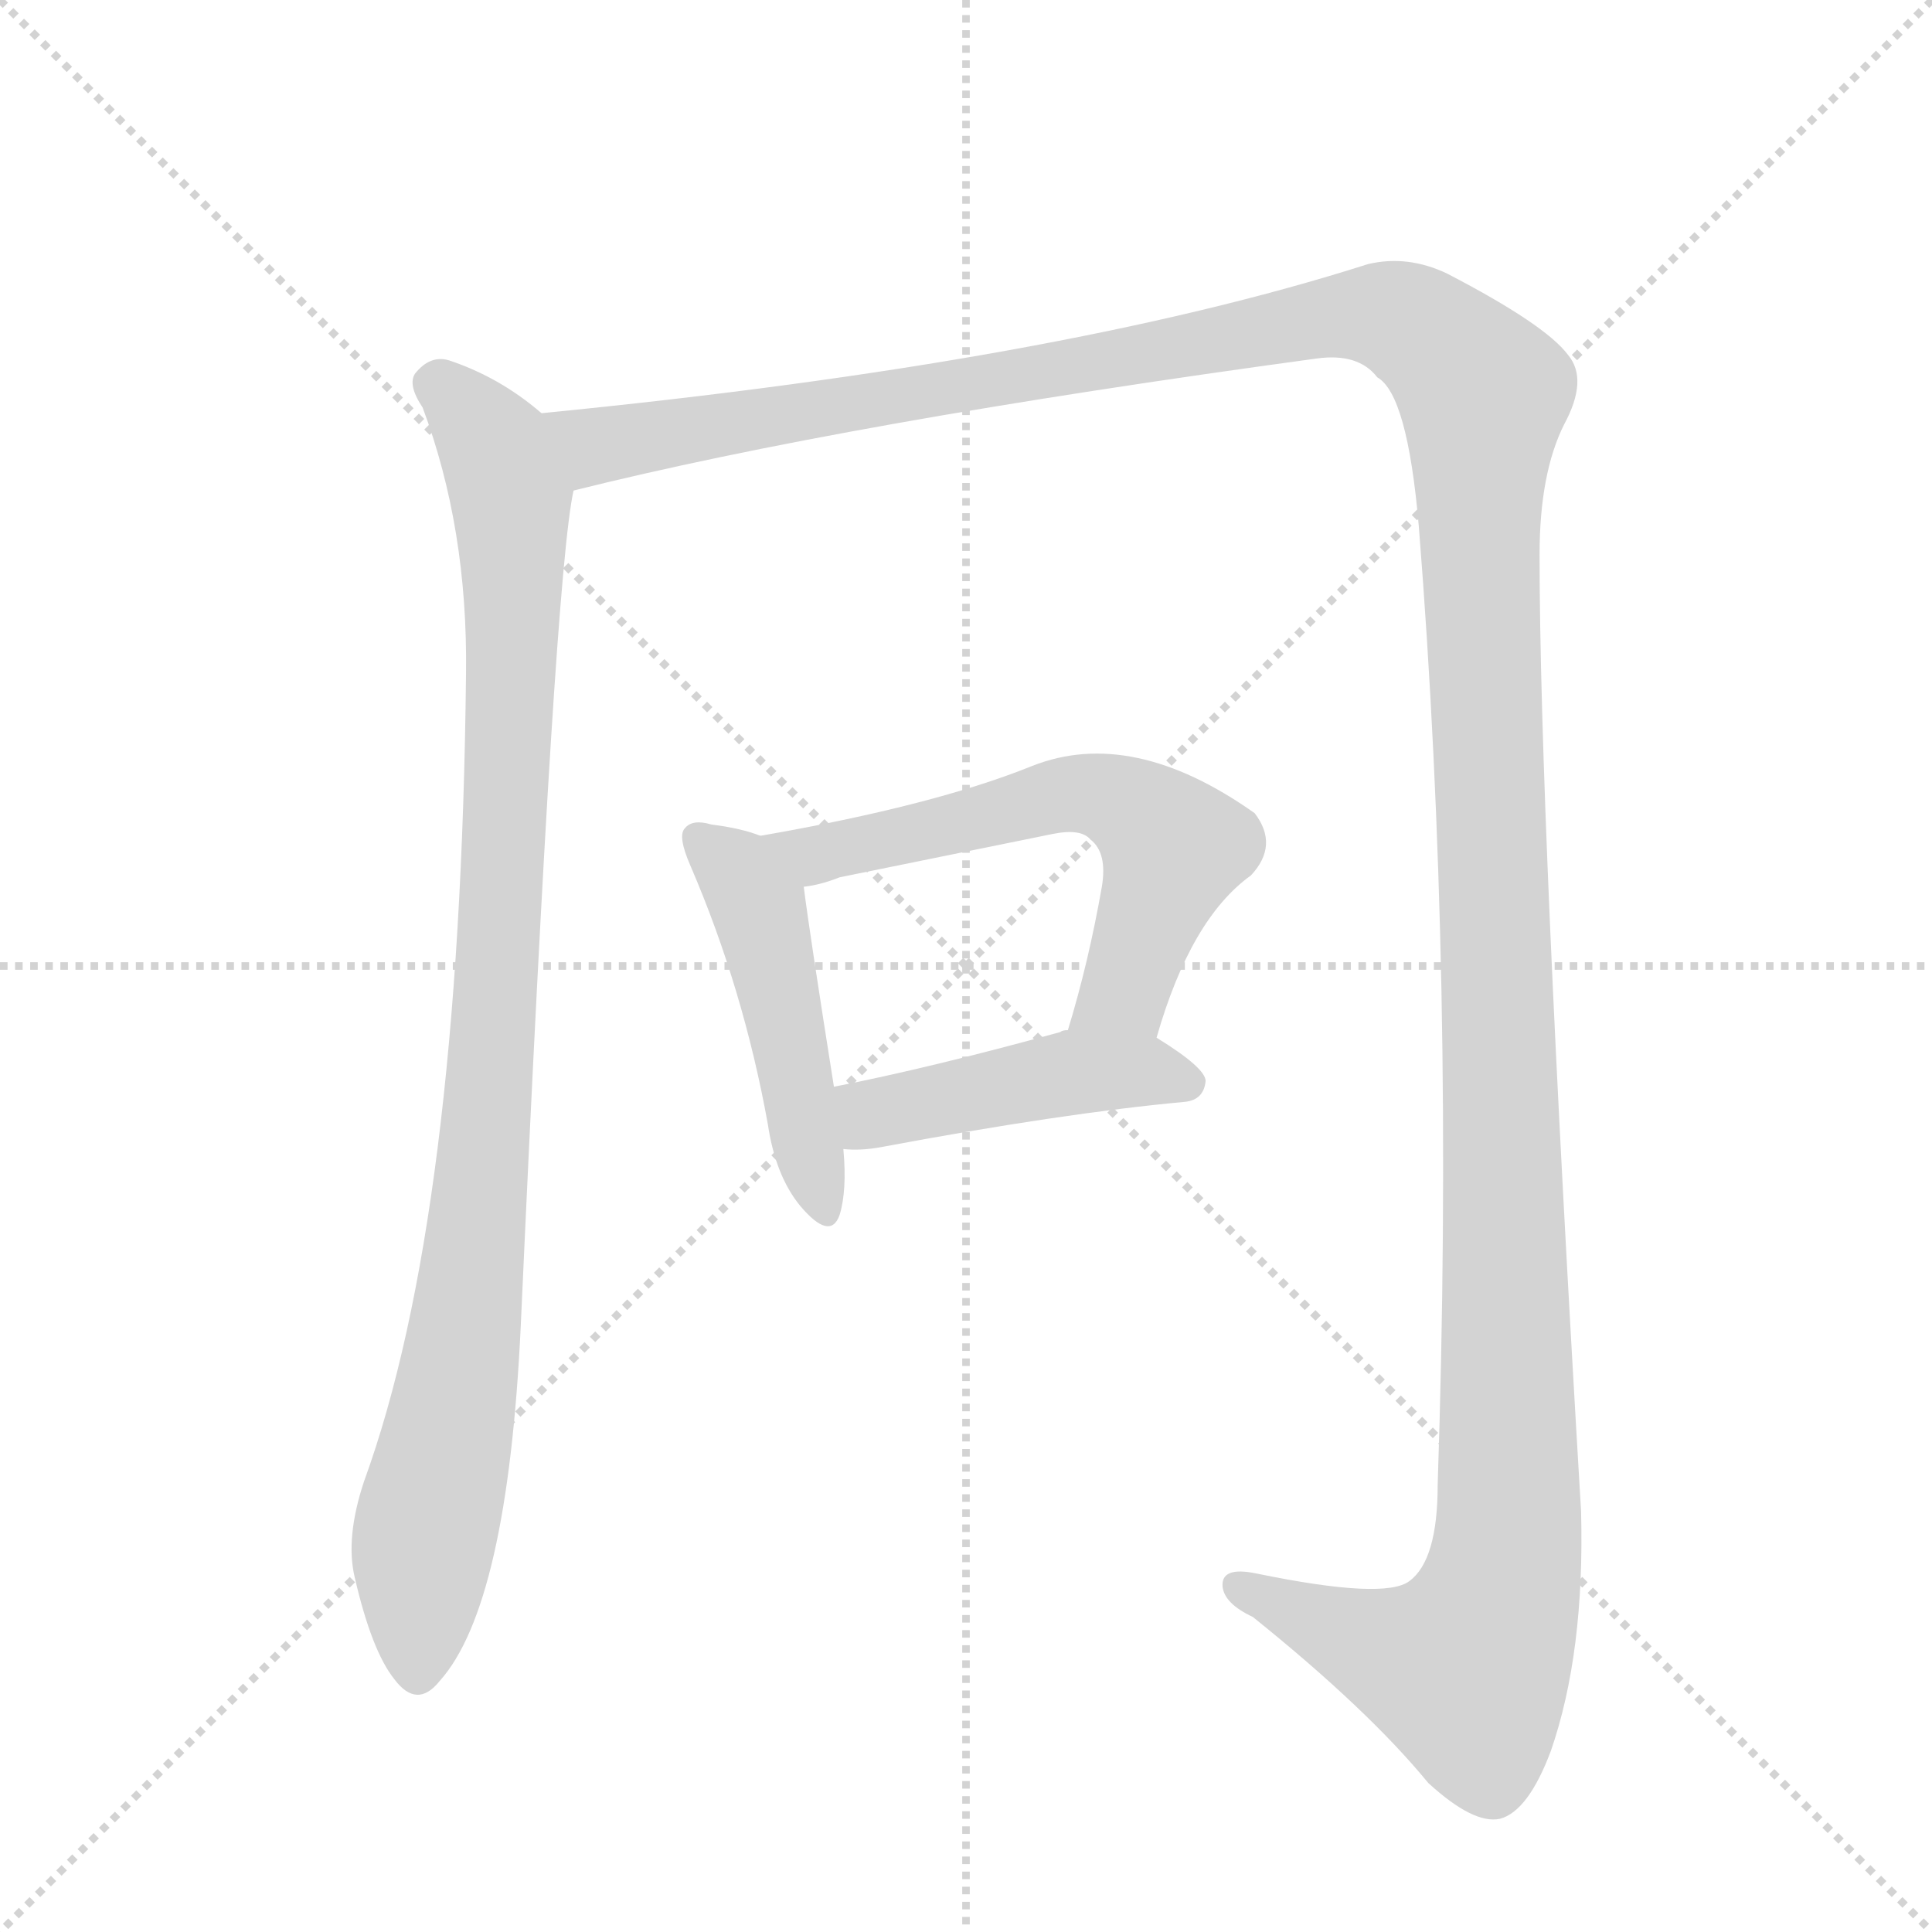 <svg version="1.1" viewBox="0 0 1024 1024" xmlns="http://www.w3.org/2000/svg">
  <g stroke="lightgray" stroke-dasharray="1,1" stroke-width="1" transform="scale(4, 4)">
    <line x1="0" y1="0" x2="256" y2="256"></line>
    <line x1="256" y1="0" x2="0" y2="256"></line>
    <line x1="128" y1="0" x2="128" y2="256"></line>
    <line x1="0" y1="128" x2="256" y2="128"></line>
  </g>
  <g transform="scale(1, -1) translate(0, -848)">
    <style type="text/css">
      
        @keyframes keyframes0 {
          from {
            stroke: blue;
            stroke-dashoffset: 955;
            stroke-width: 128;
          }
          76% {
            animation-timing-function: step-end;
            stroke: blue;
            stroke-dashoffset: 0;
            stroke-width: 128;
          }
          to {
            stroke: black;
            stroke-width: 1024;
          }
        }
        #make-me-a-hanzi-animation-0 {
          animation: keyframes0 1.027s both;
          animation-delay: 0s;
          animation-timing-function: linear;
        }
      
        @keyframes keyframes1 {
          from {
            stroke: blue;
            stroke-dashoffset: 1579;
            stroke-width: 128;
          }
          84% {
            animation-timing-function: step-end;
            stroke: blue;
            stroke-dashoffset: 0;
            stroke-width: 128;
          }
          to {
            stroke: black;
            stroke-width: 1024;
          }
        }
        #make-me-a-hanzi-animation-1 {
          animation: keyframes1 1.535s both;
          animation-delay: 1.027s;
          animation-timing-function: linear;
        }
      
        @keyframes keyframes2 {
          from {
            stroke: blue;
            stroke-dashoffset: 466;
            stroke-width: 128;
          }
          60% {
            animation-timing-function: step-end;
            stroke: blue;
            stroke-dashoffset: 0;
            stroke-width: 128;
          }
          to {
            stroke: black;
            stroke-width: 1024;
          }
        }
        #make-me-a-hanzi-animation-2 {
          animation: keyframes2 0.629s both;
          animation-delay: 2.562s;
          animation-timing-function: linear;
        }
      
        @keyframes keyframes3 {
          from {
            stroke: blue;
            stroke-dashoffset: 589;
            stroke-width: 128;
          }
          66% {
            animation-timing-function: step-end;
            stroke: blue;
            stroke-dashoffset: 0;
            stroke-width: 128;
          }
          to {
            stroke: black;
            stroke-width: 1024;
          }
        }
        #make-me-a-hanzi-animation-3 {
          animation: keyframes3 0.729s both;
          animation-delay: 3.191s;
          animation-timing-function: linear;
        }
      
        @keyframes keyframes4 {
          from {
            stroke: blue;
            stroke-dashoffset: 443;
            stroke-width: 128;
          }
          59% {
            animation-timing-function: step-end;
            stroke: blue;
            stroke-dashoffset: 0;
            stroke-width: 128;
          }
          to {
            stroke: black;
            stroke-width: 1024;
          }
        }
        #make-me-a-hanzi-animation-4 {
          animation: keyframes4 0.611s both;
          animation-delay: 3.921s;
          animation-timing-function: linear;
        }
      
    </style>
    
      <path d="M 287 629 Q 265 648 238 657 Q 228 660 220 650 Q 216 644 224 632 Q 248 568 247 491 Q 244 203 193 63 Q 183 33 188 12 Q 197 -27 209 -42 Q 221 -58 233 -43 Q 269 -3 276 145 Q 294 544 304 588 C 308 614 308 614 287 629 Z" fill="lightgray"></path>
    
      <path d="M 304 588 Q 448 624 698 658 Q 720 661 730 648 Q 746 639 752 569 Q 771 331 762 61 Q 762 21 747 10 Q 734 0 666 14 Q 647 18 648 7 Q 649 -2 664 -9 Q 725 -58 757 -97 Q 781 -119 795 -116 Q 810 -112 822 -80 Q 840 -28 838 47 Q 816 417 816 554 Q 816 597 829 623 Q 842 647 831 660 Q 819 676 767 703 Q 746 713 725 708 Q 562 656 287 629 C 257 626 275 581 304 588 Z" fill="lightgray"></path>
    
      <path d="M 403 405 Q 393 409 377 411 Q 367 414 363 409 Q 359 405 366 389 Q 394 324 407 252 Q 411 225 424 209 Q 440 190 445 204 Q 449 217 447 239 L 442 272 Q 429 354 426 378 C 423 398 423 398 403 405 Z" fill="lightgray"></path>
    
      <path d="M 613 298 Q 631 361 663 384 Q 678 400 665 417 Q 600 463 547 442 Q 495 421 403 405 C 373 400 397 372 426 378 Q 435 379 445 383 L 558 406 Q 573 409 578 403 Q 587 396 584 378 Q 577 338 566 302 C 558 273 604 269 613 298 Z" fill="lightgray"></path>
    
      <path d="M 447 239 Q 456 238 467 240 Q 563 258 628 264 Q 638 265 639 275 Q 639 282 613 298 L 566 302 Q 563 302 562 301 Q 493 282 442 272 C 413 266 417 240 447 239 Z" fill="lightgray"></path>
    
    
      <clipPath id="make-me-a-hanzi-clip-0">
        <path d="M 287 629 Q 265 648 238 657 Q 228 660 220 650 Q 216 644 224 632 Q 248 568 247 491 Q 244 203 193 63 Q 183 33 188 12 Q 197 -27 209 -42 Q 221 -58 233 -43 Q 269 -3 276 145 Q 294 544 304 588 C 308 614 308 614 287 629 Z"></path>
      </clipPath>
      <path clip-path="url(#make-me-a-hanzi-clip-0)" d="M 231 645 L 263 610 L 270 587 L 272 507 L 256 214 L 224 28 L 221 -37" fill="none" id="make-me-a-hanzi-animation-0" stroke-dasharray="827 1654" stroke-linecap="round"></path>
    
      <clipPath id="make-me-a-hanzi-clip-1">
        <path d="M 304 588 Q 448 624 698 658 Q 720 661 730 648 Q 746 639 752 569 Q 771 331 762 61 Q 762 21 747 10 Q 734 0 666 14 Q 647 18 648 7 Q 649 -2 664 -9 Q 725 -58 757 -97 Q 781 -119 795 -116 Q 810 -112 822 -80 Q 840 -28 838 47 Q 816 417 816 554 Q 816 597 829 623 Q 842 647 831 660 Q 819 676 767 703 Q 746 713 725 708 Q 562 656 287 629 C 257 626 275 581 304 588 Z"></path>
      </clipPath>
      <path clip-path="url(#make-me-a-hanzi-clip-1)" d="M 297 625 L 310 614 L 328 613 L 714 681 L 735 681 L 756 671 L 786 639 L 784 549 L 800 79 L 793 -4 L 776 -37 L 742 -29 L 657 7" fill="none" id="make-me-a-hanzi-animation-1" stroke-dasharray="1451 2902" stroke-linecap="round"></path>
    
      <clipPath id="make-me-a-hanzi-clip-2">
        <path d="M 403 405 Q 393 409 377 411 Q 367 414 363 409 Q 359 405 366 389 Q 394 324 407 252 Q 411 225 424 209 Q 440 190 445 204 Q 449 217 447 239 L 442 272 Q 429 354 426 378 C 423 398 423 398 403 405 Z"></path>
      </clipPath>
      <path clip-path="url(#make-me-a-hanzi-clip-2)" d="M 371 404 L 402 368 L 435 209" fill="none" id="make-me-a-hanzi-animation-2" stroke-dasharray="338 676" stroke-linecap="round"></path>
    
      <clipPath id="make-me-a-hanzi-clip-3">
        <path d="M 613 298 Q 631 361 663 384 Q 678 400 665 417 Q 600 463 547 442 Q 495 421 403 405 C 373 400 397 372 426 378 Q 435 379 445 383 L 558 406 Q 573 409 578 403 Q 587 396 584 378 Q 577 338 566 302 C 558 273 604 269 613 298 Z"></path>
      </clipPath>
      <path clip-path="url(#make-me-a-hanzi-clip-3)" d="M 412 405 L 421 397 L 435 396 L 570 428 L 592 424 L 622 398 L 596 323 L 574 307" fill="none" id="make-me-a-hanzi-animation-3" stroke-dasharray="461 922" stroke-linecap="round"></path>
    
      <clipPath id="make-me-a-hanzi-clip-4">
        <path d="M 447 239 Q 456 238 467 240 Q 563 258 628 264 Q 638 265 639 275 Q 639 282 613 298 L 566 302 Q 563 302 562 301 Q 493 282 442 272 C 413 266 417 240 447 239 Z"></path>
      </clipPath>
      <path clip-path="url(#make-me-a-hanzi-clip-4)" d="M 452 245 L 462 258 L 559 278 L 604 281 L 629 274" fill="none" id="make-me-a-hanzi-animation-4" stroke-dasharray="315 630" stroke-linecap="round"></path>
    
  </g>
</svg>